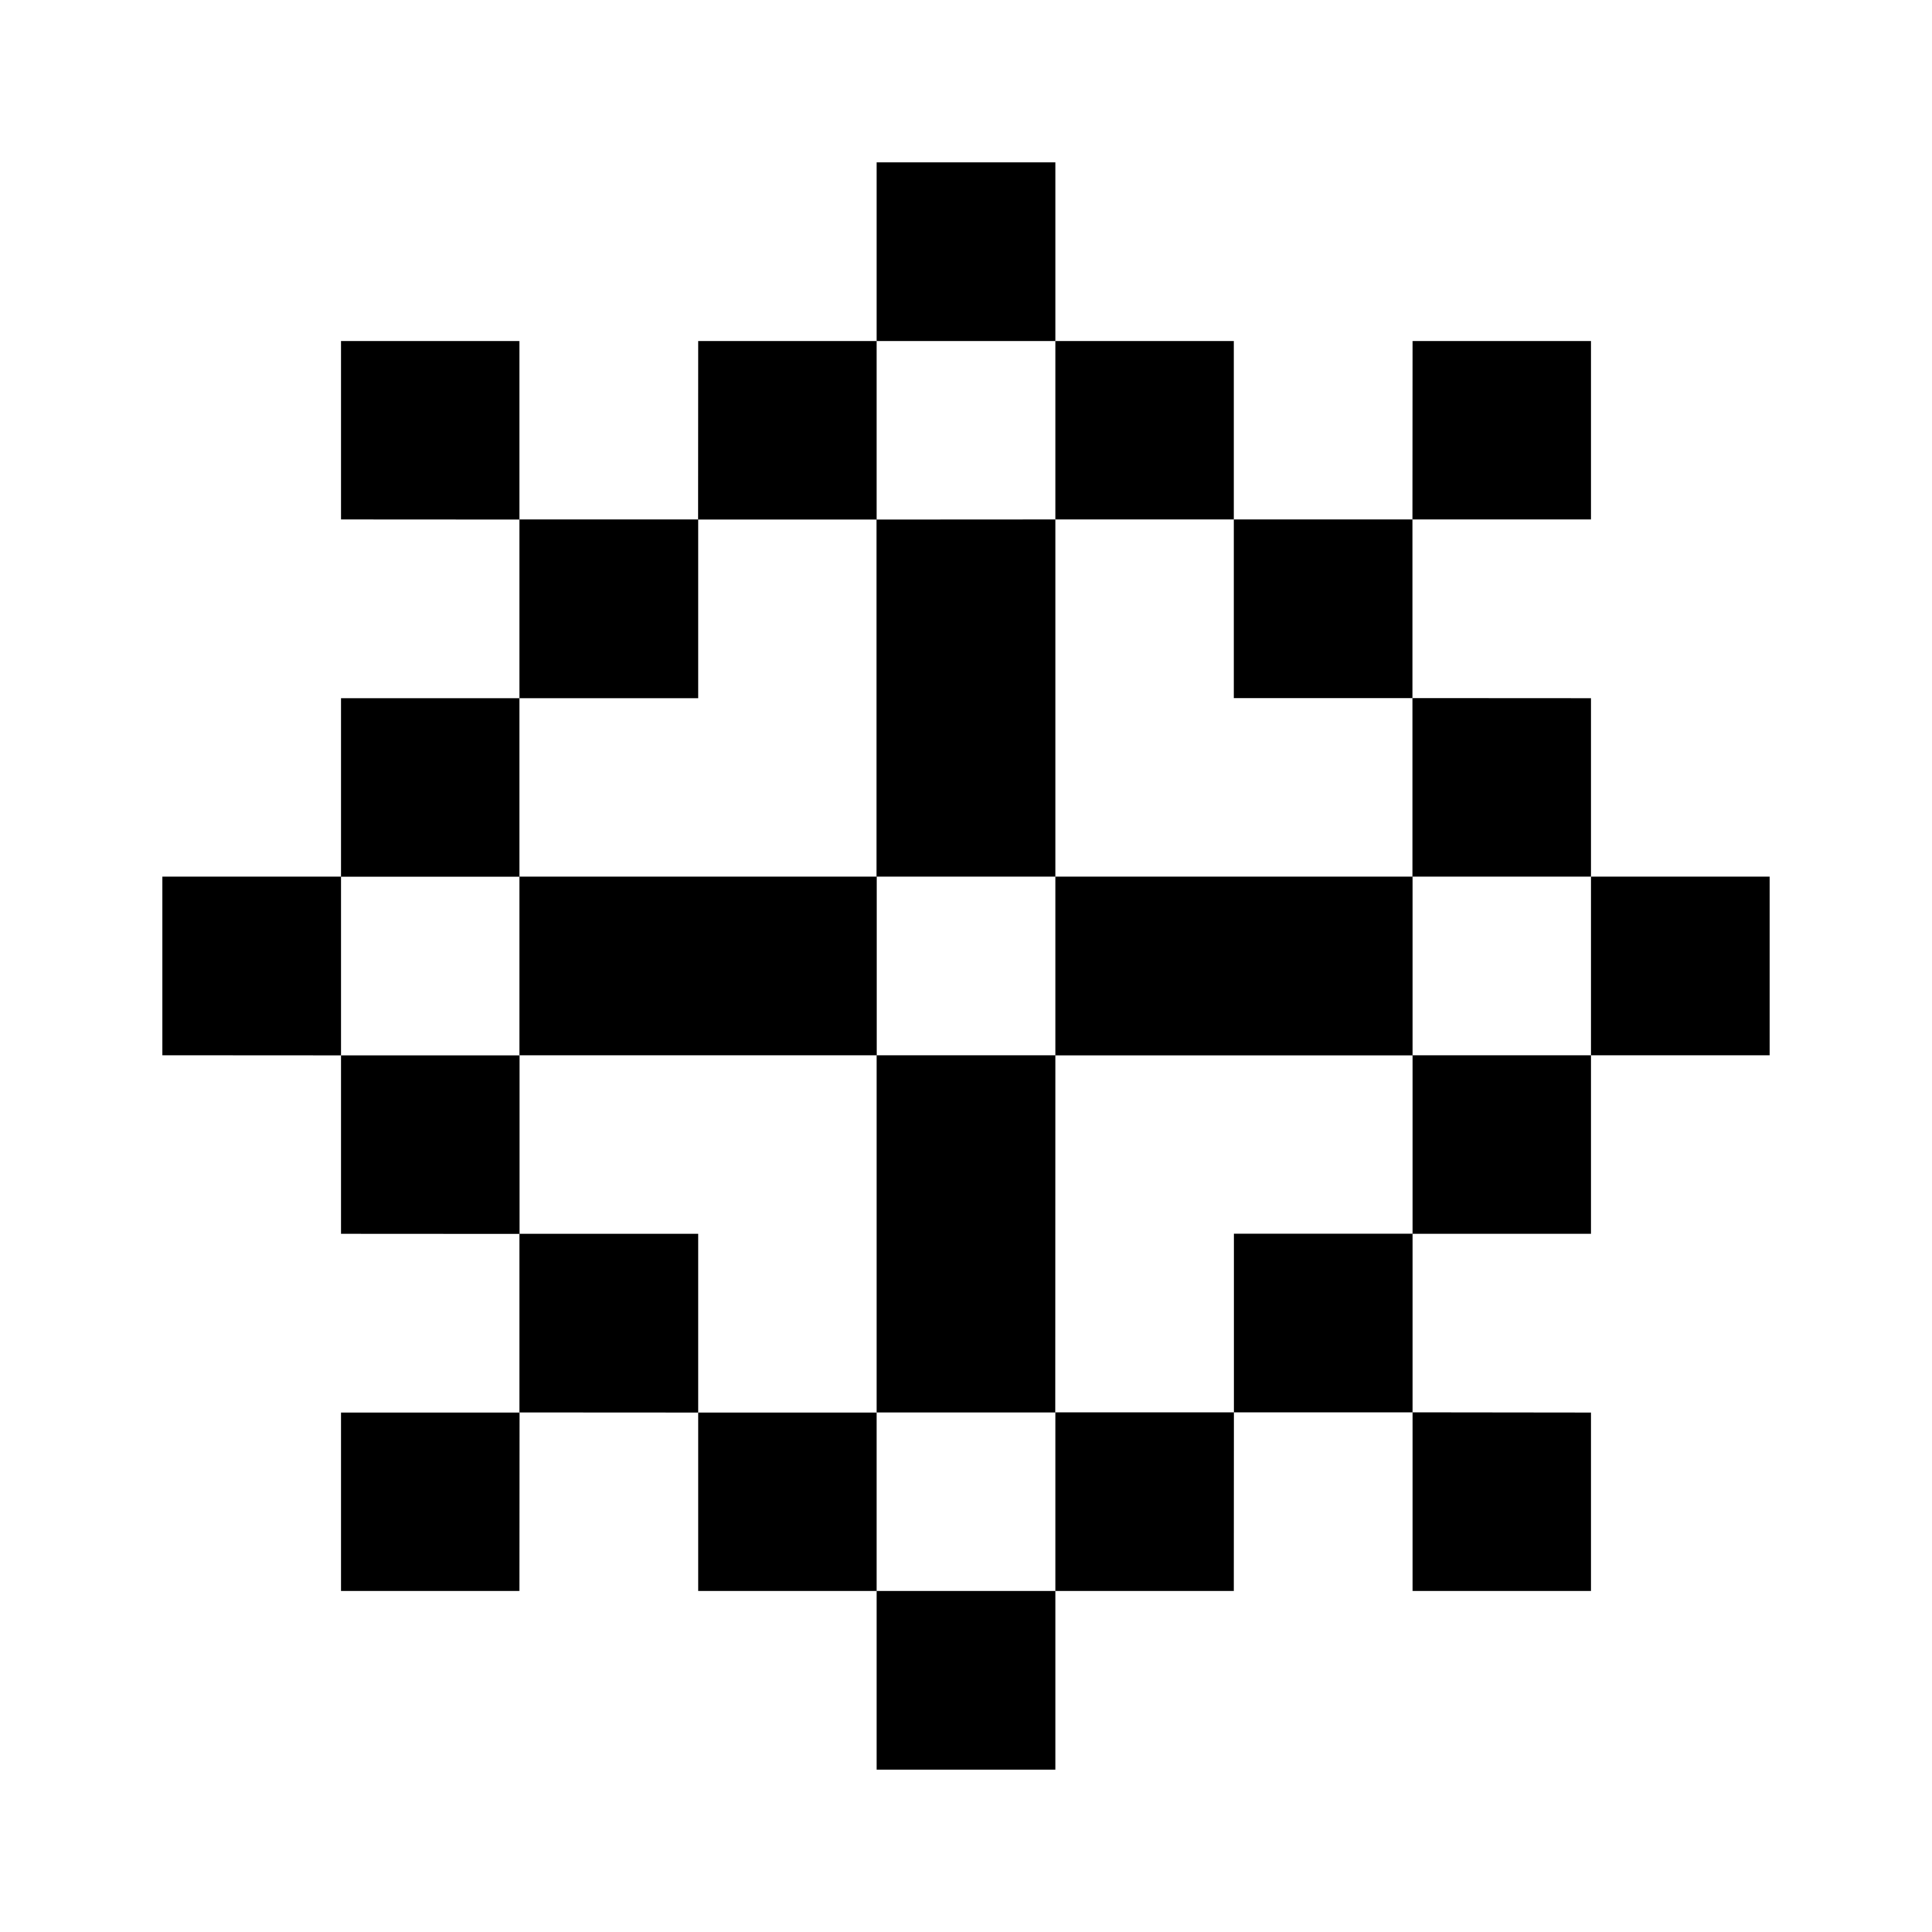 <?xml version="1.0" encoding="UTF-8" standalone="no"?>
<!-- Created with Inkscape (http://www.inkscape.org/) -->

<svg
        xmlns:inkscape="http://www.inkscape.org/namespaces/inkscape"
        xmlns:sodipodi="http://sodipodi.sourceforge.net/DTD/sodipodi-0.dtd"
        version="1.1"
        id="svg1"
        width="17"
        height="17"
        viewBox="0 0 17 17"
        sodipodi:docname="leafbare.svg"
        inkscape:version="1.3.2 (091e20e, 2023-11-25, custom)"
        xml:space="preserve"
        xmlns="http://www.w3.org/2000/svg"><defs
     id="defs1" />
    <sodipodi:namedview
            id="namedview1"
            pagecolor="#505050"
            bordercolor="#ffffff"
            borderopacity="1"
            inkscape:showpageshadow="0"
            inkscape:pageopacity="0"
            inkscape:pagecheckerboard="1"
            inkscape:deskcolor="#505050"
            showgrid="true"
            inkscape:zoom="22.627417"
            inkscape:cx="2.1655145"
            inkscape:cy="5.1044271"
            inkscape:window-width="1920"
            inkscape:window-height="991"
            inkscape:window-x="-9"
            inkscape:window-y="-9"
            inkscape:window-maximized="1"
            inkscape:current-layer="g1"><inkscape:grid
       id="grid1"
       units="px"
       originx="0"
       originy="0"
       spacingx="0.5"
       spacingy="0.5"
       empcolor="#0099e5"
       empopacity="0.302"
       color="#0099e5"
       opacity="0.149"
       empspacing="5"
       dotted="false"
       gridanglex="30"
       gridanglez="30"
       visible="true" /></sodipodi:namedview>
    <g
            inkscape:groupmode="layer"
            inkscape:label="Image"
            id="g1"><path
       id="rect2-1"
       style="display:inline;fill:#000000;stroke-width:1.571"
       d="M 7.714,1.429 V 3 H 9.286 V 1.429 Z M 9.286,3 V 4.571 H 10.857 V 3 Z m 1.571,1.571 v 1.571 h 1.571 V 4.571 Z m 1.571,0 H 14 V 3 h -1.571 z m 0,1.571 V 7.714 H 14 V 6.143 Z M 14,7.714 v 1.571 h 1.571 V 7.714 Z m 0,1.571 H 12.429 V 10.857 H 14 Z m -1.571,1.571 h -1.571 v 1.571 h 1.571 z m 0,1.571 V 14 H 14 v -1.571 z m -1.571,0 H 9.286 V 14 H 10.857 Z M 9.286,14 H 7.714 v 1.571 H 9.286 Z M 7.714,14 V 12.429 H 6.143 V 14 Z M 6.143,12.429 V 10.857 H 4.571 v 1.571 z m -1.571,0 H 3 V 14 h 1.571 z m 0,-1.571 V 9.286 H 3 V 10.857 Z M 3,9.286 V 7.714 H 1.429 v 1.571 z m 0,-1.571 H 4.571 V 6.143 H 3 Z M 4.571,6.143 H 6.143 V 4.571 H 4.571 Z m 0,-1.571 V 3 H 3 v 1.571 z m 1.571,0 H 7.714 V 3 H 6.143 Z m 1.571,0 V 7.714 H 9.286 V 4.571 Z M 9.286,7.714 V 9.286 H 12.429 V 7.714 Z m 0,1.571 H 7.714 v 3.143 h 1.571 z m -1.571,0 V 7.714 H 4.571 v 1.571 z" /></g></svg>
